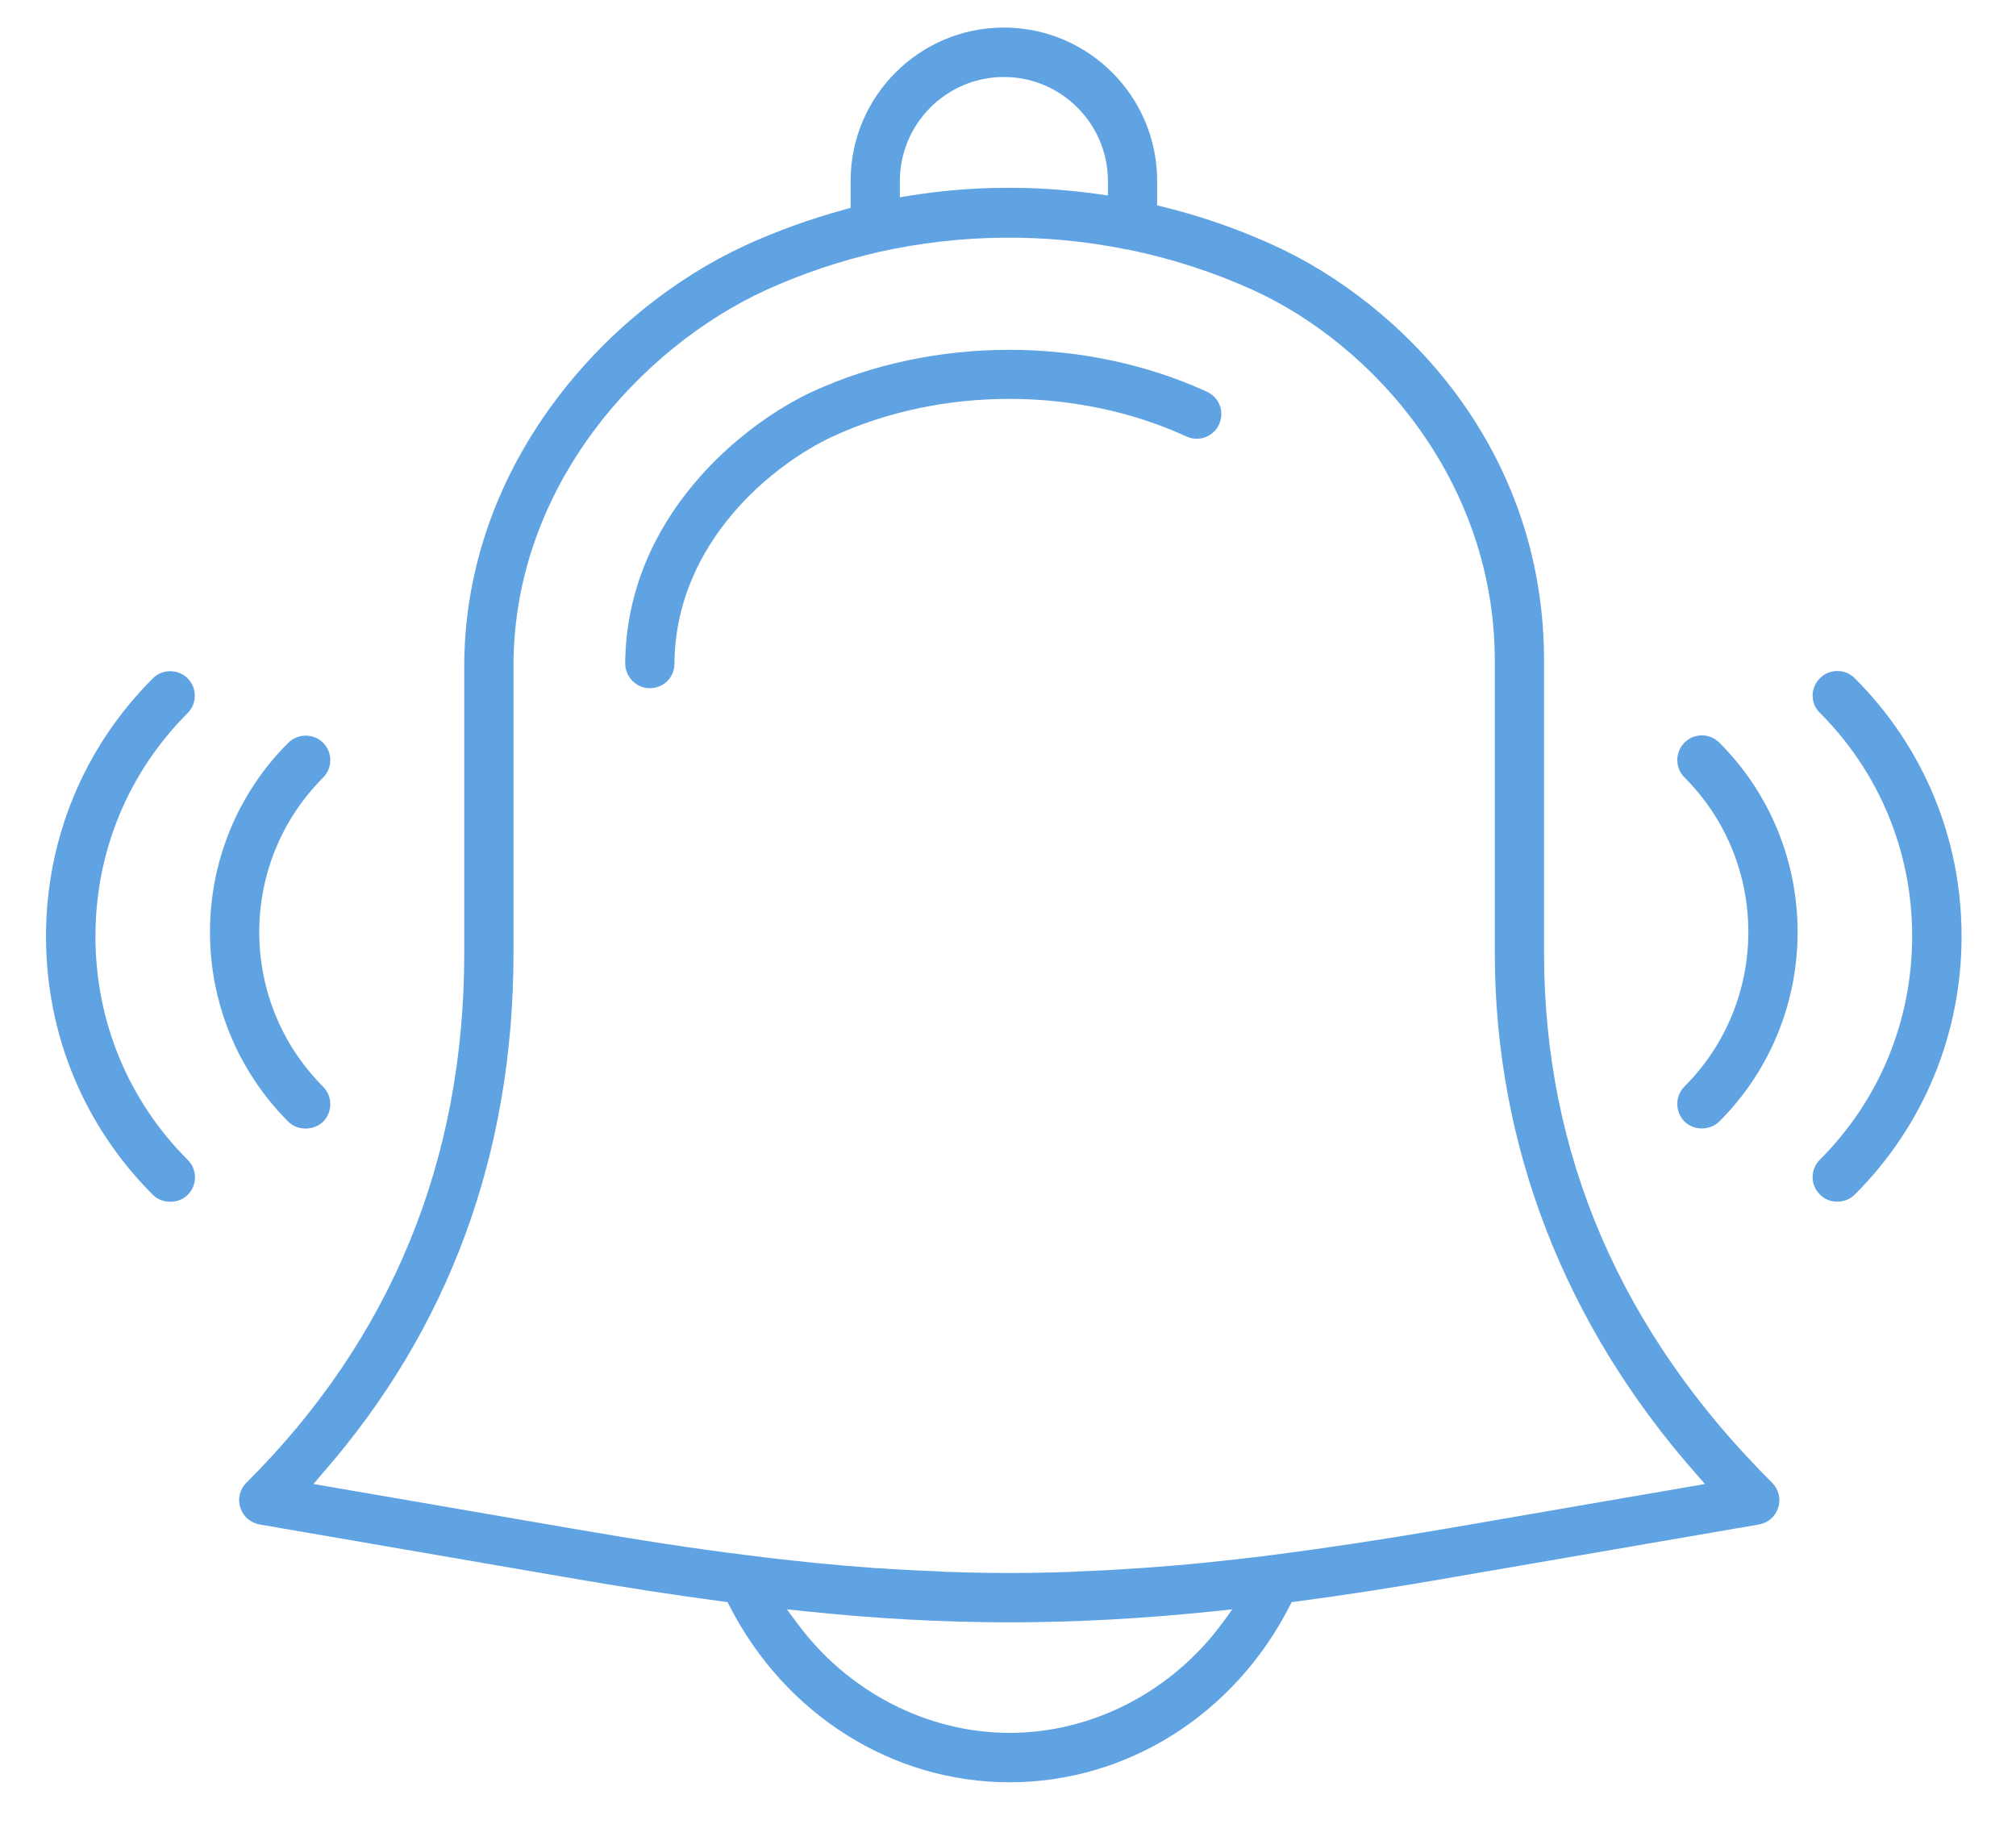 <?xml version="1.0" encoding="utf-8"?>
<!-- Generator: Adobe Illustrator 23.0.0, SVG Export Plug-In . SVG Version: 6.00 Build 0)  -->
<svg version="1.1" id="Capa_1" xmlns="http://www.w3.org/2000/svg" xmlns:xlink="http://www.w3.org/1999/xlink" x="0px" y="0px"
	 viewBox="0 0 112.6 101.87" style="enable-background:new 0 0 112.6 101.87;" xml:space="preserve">
<style type="text/css">
	.st0{fill:#60A3E3;}
</style>
<g>
	<path class="st0" d="M47.5,11.61l-0.31,0.09c-1.95,0.53-3.83,1.21-5.59,2.02c-7.74,3.57-15.59,12.18-15.67,23.35v16.17
		c0,11.6-4.1,21.55-12.17,29.58c-0.36,0.36-0.5,0.89-0.34,1.38c0.16,0.5,0.57,0.86,1.08,0.95l17.06,2.94
		c3.11,0.54,6.01,0.99,8.86,1.37l0.22,0.03l0.1,0.2c3.11,6.08,9.1,9.86,15.65,9.86c6.55,0,12.55-3.78,15.65-9.86l0.1-0.2l0.22-0.03
		c2.87-0.38,5.75-0.83,8.83-1.37l17.06-2.94c0.51-0.09,0.92-0.45,1.07-0.95c0.16-0.48,0.02-1.02-0.34-1.38
		c-8.45-8.41-12.74-18.36-12.74-29.59V37.07c0.07-12.14-8.08-20.17-15.08-23.36c-1.96-0.9-4.05-1.63-6.21-2.16l-0.32-0.08v-1.37
		c0-4.72-3.84-8.56-8.56-8.56s-8.56,3.84-8.56,8.56V11.61z M68.27,90.66c-2.83,3.84-7.27,6.13-11.88,6.13
		c-4.6,0-9.04-2.29-11.87-6.13l-0.57-0.77l0.95,0.1c7.99,0.84,15.02,0.83,22.98,0l0.95-0.1L68.27,90.66z M50.26,10.11
		c0-3.2,2.61-5.81,5.81-5.81c3.2,0,5.81,2.61,5.81,5.81v0.81l-0.48-0.07c-3.58-0.51-7.16-0.48-10.65,0.09l-0.49,0.08V10.11z
		 M62.91,13.93l0.05,0c2.53,0.52,4.87,1.29,7.05,2.28c6.75,3.09,13.54,10.74,13.48,20.86v16.17c0,10.7,3.89,20.75,11.24,29.08
		l0.5,0.57l-14.5,2.5c-3.55,0.61-6.69,1.08-9.62,1.46c-1.33,0.17-2.61,0.31-3.87,0.44c-1.18,0.12-2.31,0.21-3.43,0.29l-0.64,0.04
		c-0.95,0.07-1.91,0.11-2.85,0.15l-0.18,0.01c-0.14,0.01-0.28,0.02-0.42,0.02c-1.12,0.04-2.23,0.06-3.34,0.06
		c-1.11,0-2.23-0.02-3.35-0.06c-0.12,0.01-0.28-0.01-0.42-0.02l-0.18-0.01c-0.93-0.04-1.87-0.08-2.82-0.14
		c-0.22-0.02-0.44-0.04-0.67-0.04c-1.09-0.08-2.19-0.17-3.3-0.28l-0.12-0.01c-1.25-0.13-2.53-0.27-3.83-0.44
		c-2.84-0.35-5.91-0.82-9.67-1.47l-14.51-2.5L18,82.31c7.09-8.1,10.68-17.89,10.68-29.08V37.07c0.06-9.95,7.11-17.64,14.06-20.85
		c2.02-0.92,4.17-1.65,6.37-2.15C53.64,13.06,58.39,13.01,62.91,13.93z"/>
	<path class="st0" d="M45.37,21.88c-3.85,1.78-10.39,6.98-10.45,15.18c0,0.75,0.62,1.38,1.37,1.38c0.77,0,1.38-0.6,1.38-1.37
		c0.05-6.82,5.58-11.18,8.84-12.69c6.07-2.8,13.65-2.8,19.76,0c0.33,0.15,0.71,0.17,1.05,0.04c0.34-0.13,0.62-0.38,0.77-0.72
		c0.15-0.34,0.17-0.71,0.04-1.05c-0.13-0.34-0.38-0.61-0.72-0.77l0,0c-3.41-1.56-7.23-2.34-11.04-2.34
		C52.56,19.54,48.76,20.32,45.37,21.88z"/>
	<path class="st0" d="M9.51,37.49C9.51,37.49,9.51,37.49,9.51,37.49c-0.37,0-0.71,0.14-0.97,0.4c-3.85,3.84-5.97,8.96-5.97,14.42
		c0,5.46,2.12,10.58,5.97,14.43c0.52,0.52,1.44,0.51,1.94,0c0.27-0.26,0.41-0.61,0.41-0.98c0-0.37-0.14-0.71-0.41-0.98
		c-3.32-3.32-5.15-7.75-5.15-12.48c0-4.73,1.83-9.15,5.15-12.47c0.26-0.26,0.4-0.6,0.4-0.97s-0.14-0.71-0.4-0.97
		C10.22,37.63,9.87,37.49,9.51,37.49z"/>
	<path class="st0" d="M16.1,62.65c0.51,0.51,1.41,0.52,1.95,0c0.53-0.54,0.53-1.41,0-1.95c-4.76-4.76-4.76-12.51,0-17.27
		c0.53-0.53,0.53-1.41,0-1.94c-0.27-0.27-0.62-0.4-0.97-0.4c-0.35,0-0.71,0.13-0.98,0.4C10.27,47.31,10.27,56.81,16.1,62.65z"/>
	<path class="st0" d="M103.59,66.73c3.85-3.85,5.97-8.97,5.97-14.43c0-5.46-2.12-10.58-5.97-14.42l0,0c-0.26-0.26-0.6-0.4-0.97-0.4
		c0,0,0,0,0,0c-0.37,0-0.71,0.14-0.97,0.4c-0.26,0.26-0.41,0.61-0.41,0.97c0,0.37,0.14,0.71,0.41,0.97
		c3.32,3.33,5.15,7.75,5.15,12.47c0,4.72-1.83,9.16-5.15,12.48c-0.26,0.26-0.41,0.61-0.41,0.98c0,0.37,0.14,0.71,0.41,0.97
		C102.15,67.25,103.07,67.25,103.59,66.73z"/>
	<path class="st0" d="M96.03,62.64c5.83-5.83,5.83-15.33,0-21.16c-0.54-0.54-1.41-0.54-1.95,0c-0.53,0.54-0.53,1.41,0,1.94
		c4.76,4.76,4.76,12.51,0,17.27c-0.53,0.53-0.53,1.41,0,1.95C94.6,63.16,95.5,63.16,96.03,62.64z"/>
</g>
</svg>
